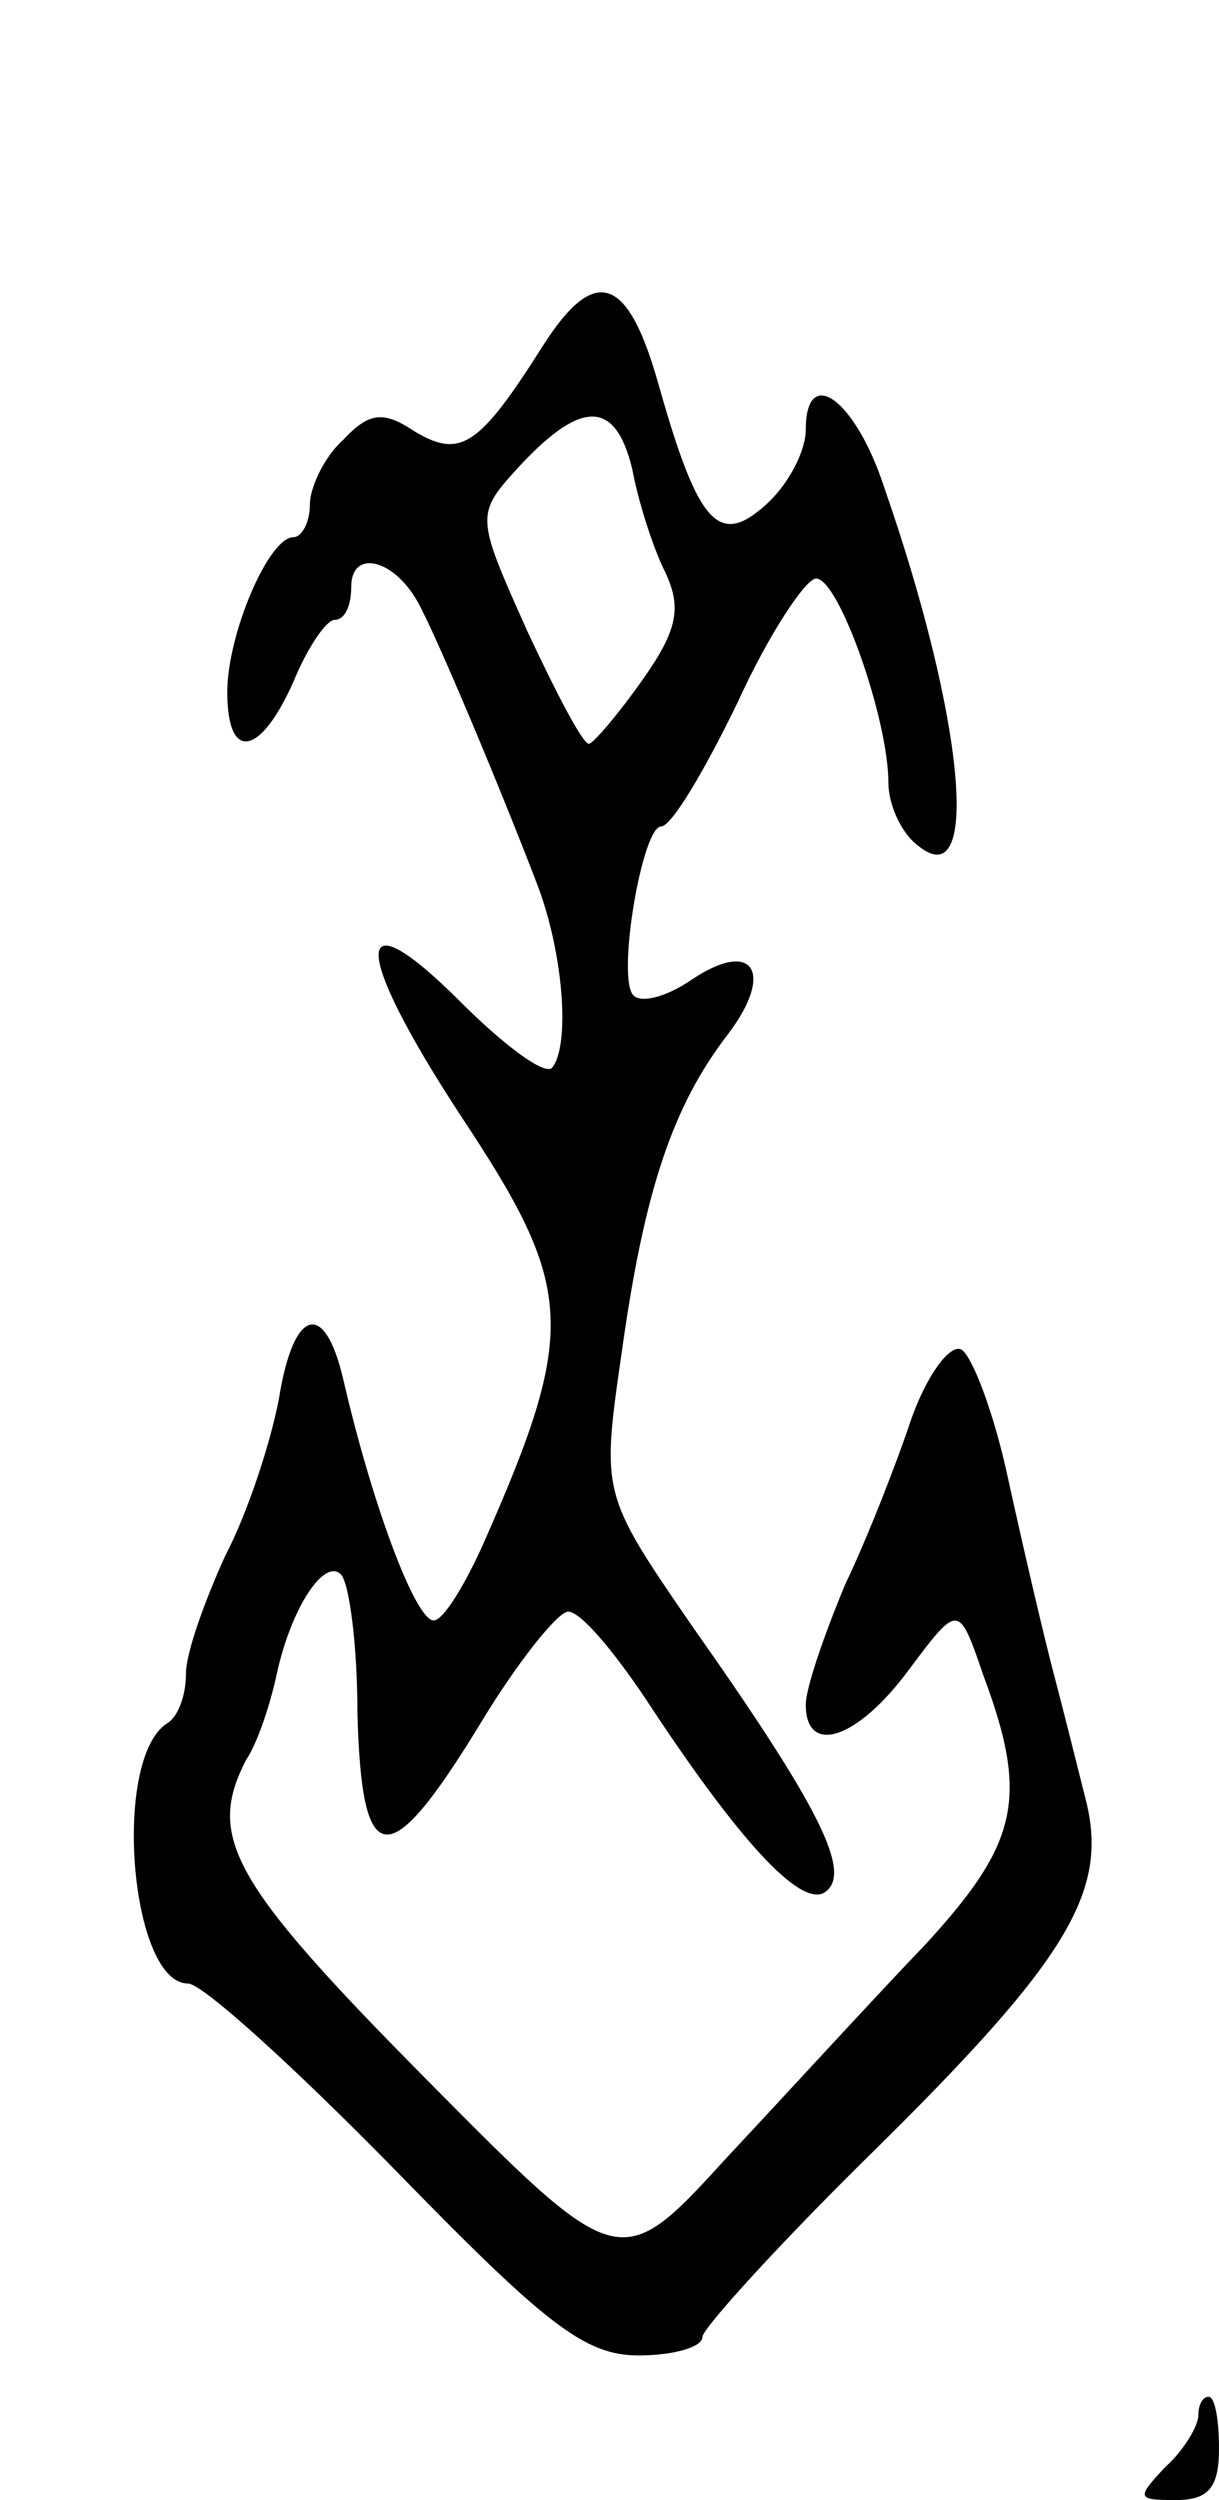 <svg version="1.0" xmlns="http://www.w3.org/2000/svg"
 width="59pt" height="121pt" viewBox="0 0 59 121"
 preserveAspectRatio="xMidYMid meet">
<g transform="translate(0,121) scale(0.1,-0.1)"
fill="#000000" stroke="none">
<path d="M263 1043 c-31 -49 -40 -55 -62 -42 -15 10 -22 10 -35 -4 -9 -8 -16
-23 -16 -31 0 -9 -4 -16 -8 -16 -12 0 -32 -47 -32 -75 0 -34 16 -31 32 5 7 17
16 30 20 30 5 0 8 7 8 16 0 18 20 14 32 -7 9 -16 40 -90 58 -137 13 -34 16
-79 7 -89 -4 -3 -23 11 -44 32 -53 53 -53 26 0 -55 55 -83 57 -103 11 -207 -8
-18 -18 -35 -23 -37 -8 -5 -30 52 -45 117 -9 38 -24 34 -31 -10 -4 -21 -15
-55 -26 -76 -10 -22 -19 -47 -19 -57 0 -11 -4 -21 -9 -24 -27 -17 -18 -126 10
-126 7 0 52 -41 100 -90 73 -75 92 -90 118 -90 17 0 31 4 31 9 0 4 38 46 85
92 91 90 111 123 101 166 -4 16 -11 44 -16 63 -5 19 -15 62 -22 94 -7 33 -18
61 -23 63 -6 2 -17 -14 -24 -34 -7 -21 -21 -57 -32 -80 -10 -24 -19 -50 -19
-58 0 -25 25 -17 50 17 24 32 24 32 36 -3 22 -59 17 -81 -28 -130 -24 -25 -67
-72 -96 -103 -52 -57 -52 -57 -147 39 -93 94 -105 116 -86 153 6 9 12 28 15
42 7 32 23 56 31 48 4 -4 8 -34 8 -67 2 -77 15 -78 59 -6 18 30 38 55 43 55 6
0 22 -19 38 -43 44 -67 74 -100 86 -93 14 9 -2 41 -64 129 -44 64 -44 64 -34
133 11 79 25 119 51 153 23 30 13 47 -17 27 -13 -9 -26 -12 -29 -7 -7 11 5 81
14 81 5 0 21 27 37 60 15 33 33 60 38 60 11 0 35 -68 35 -99 0 -10 6 -24 14
-30 31 -26 23 61 -16 173 -14 43 -38 60 -38 28 0 -10 -8 -26 -19 -36 -23 -21
-33 -10 -52 57 -15 54 -31 59 -56 20z m43 -60 c3 -16 10 -38 16 -50 8 -17 6
-28 -11 -52 -12 -17 -24 -31 -26 -31 -3 0 -16 25 -30 55 -25 56 -25 56 -3 80
30 32 46 31 54 -2z"/>
<path d="M580 41 c0 -5 -7 -17 -16 -25 -14 -15 -14 -16 5 -16 16 0 21 6 21 25
0 14 -2 25 -5 25 -3 0 -5 -4 -5 -9z"/>
</g>
</svg>
